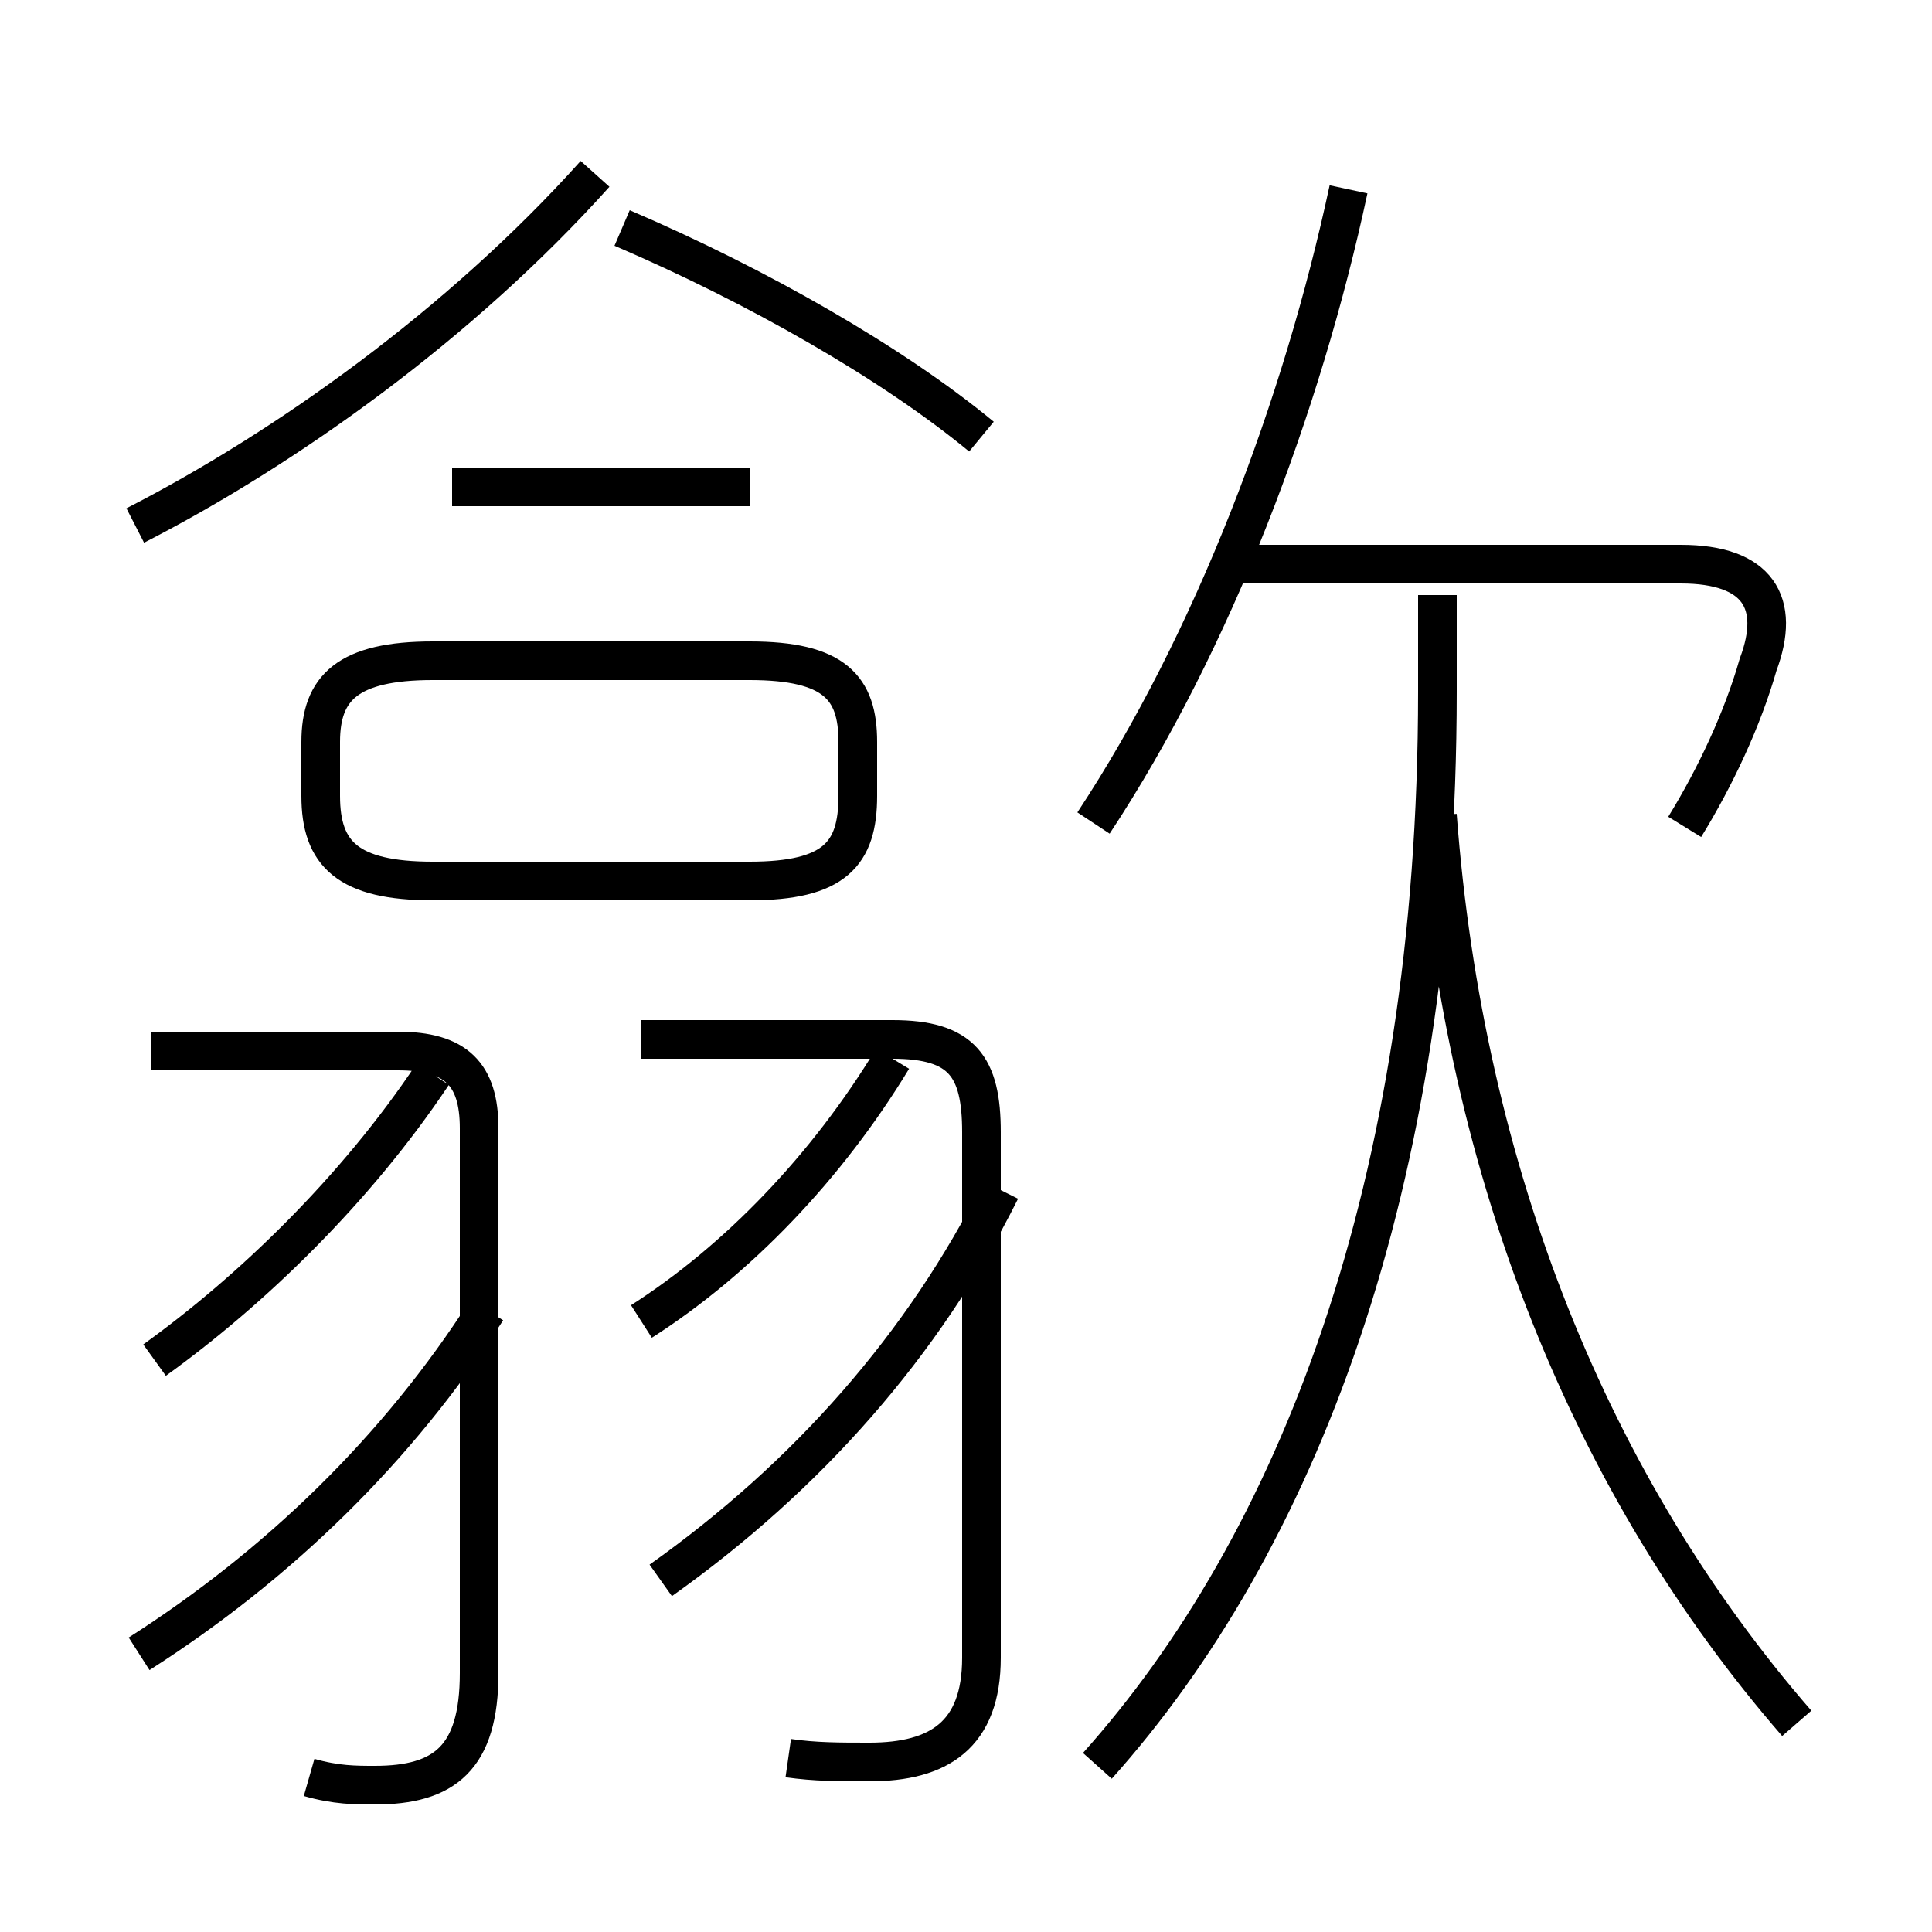 <?xml version='1.0' encoding='utf8'?>
<svg viewBox="0.0 -6.0 50.0 50.0" version="1.1" xmlns="http://www.w3.org/2000/svg">
<rect x="0.0" y="-6.0" width="50.0" height="50.0" fill="#808080" stroke="none"/>
<rect x="-1000" y="-1000" width="2000" height="2000" stroke="white" fill="white"/>
<g style="fill:white;stroke:#000000;  stroke-width:1">
<path d="M 28.4 1.7 C 33.5 -4.0 37.2 -13.2 37.2 -26.1 L 37.2 -28.6 M 3.6 -1.2 C 7.2 -3.5 10.3 -6.5 12.6 -10.1 M 8.0 2.0 C 8.7 2.2 9.2 2.2 9.7 2.2 C 11.5 2.2 12.4 1.5 12.4 -0.7 L 12.4 -14.8 C 12.4 -16.2 11.8 -16.8 10.3 -16.8 L 3.9 -16.8 M 4.0 -8.8 C 6.5 -10.6 9.2 -13.2 11.2 -16.2 M 17.1 -3.1 C 20.9 -5.8 23.9 -9.2 25.9 -13.2 M 20.4 1.5 C 21.1 1.6 21.7 1.6 22.5 1.6 C 24.3 1.6 25.4 0.9 25.4 -1.1 L 25.4 -14.7 C 25.4 -16.4 24.9 -17.1 23.1 -17.1 L 16.6 -17.1 M 16.6 -9.8 C 19.1 -11.4 21.4 -13.8 23.1 -16.6 M 11.2 -21.2 L 19.4 -21.2 C 21.6 -21.2 22.2 -21.9 22.2 -23.4 L 22.2 -24.8 C 22.2 -26.2 21.6 -26.9 19.4 -26.9 L 11.2 -26.9 C 9.0 -26.9 8.3 -26.2 8.3 -24.8 L 8.3 -23.4 C 8.3 -21.9 9.0 -21.2 11.2 -21.2 Z M 19.4 -31.4 L 11.7 -31.4 M 3.5 -30.4 C 7.4 -32.4 11.9 -35.6 15.4 -39.5 M 46.5 0.6 C 41.2 -5.5 37.9 -13.6 37.2 -22.9 M 25.4 -32.7 C 23.1 -34.6 19.6 -36.6 16.1 -38.1 M 28.3 -22.7 C 31.4 -27.4 33.7 -33.5 34.9 -39.1 M 43.6 -22.6 C 44.4 -23.9 45.1 -25.4 45.5 -26.8 C 46.1 -28.4 45.5 -29.4 43.5 -29.4 L 31.6 -29.4" transform="translate(0.0, 38.0)" />
</g>
</svg>